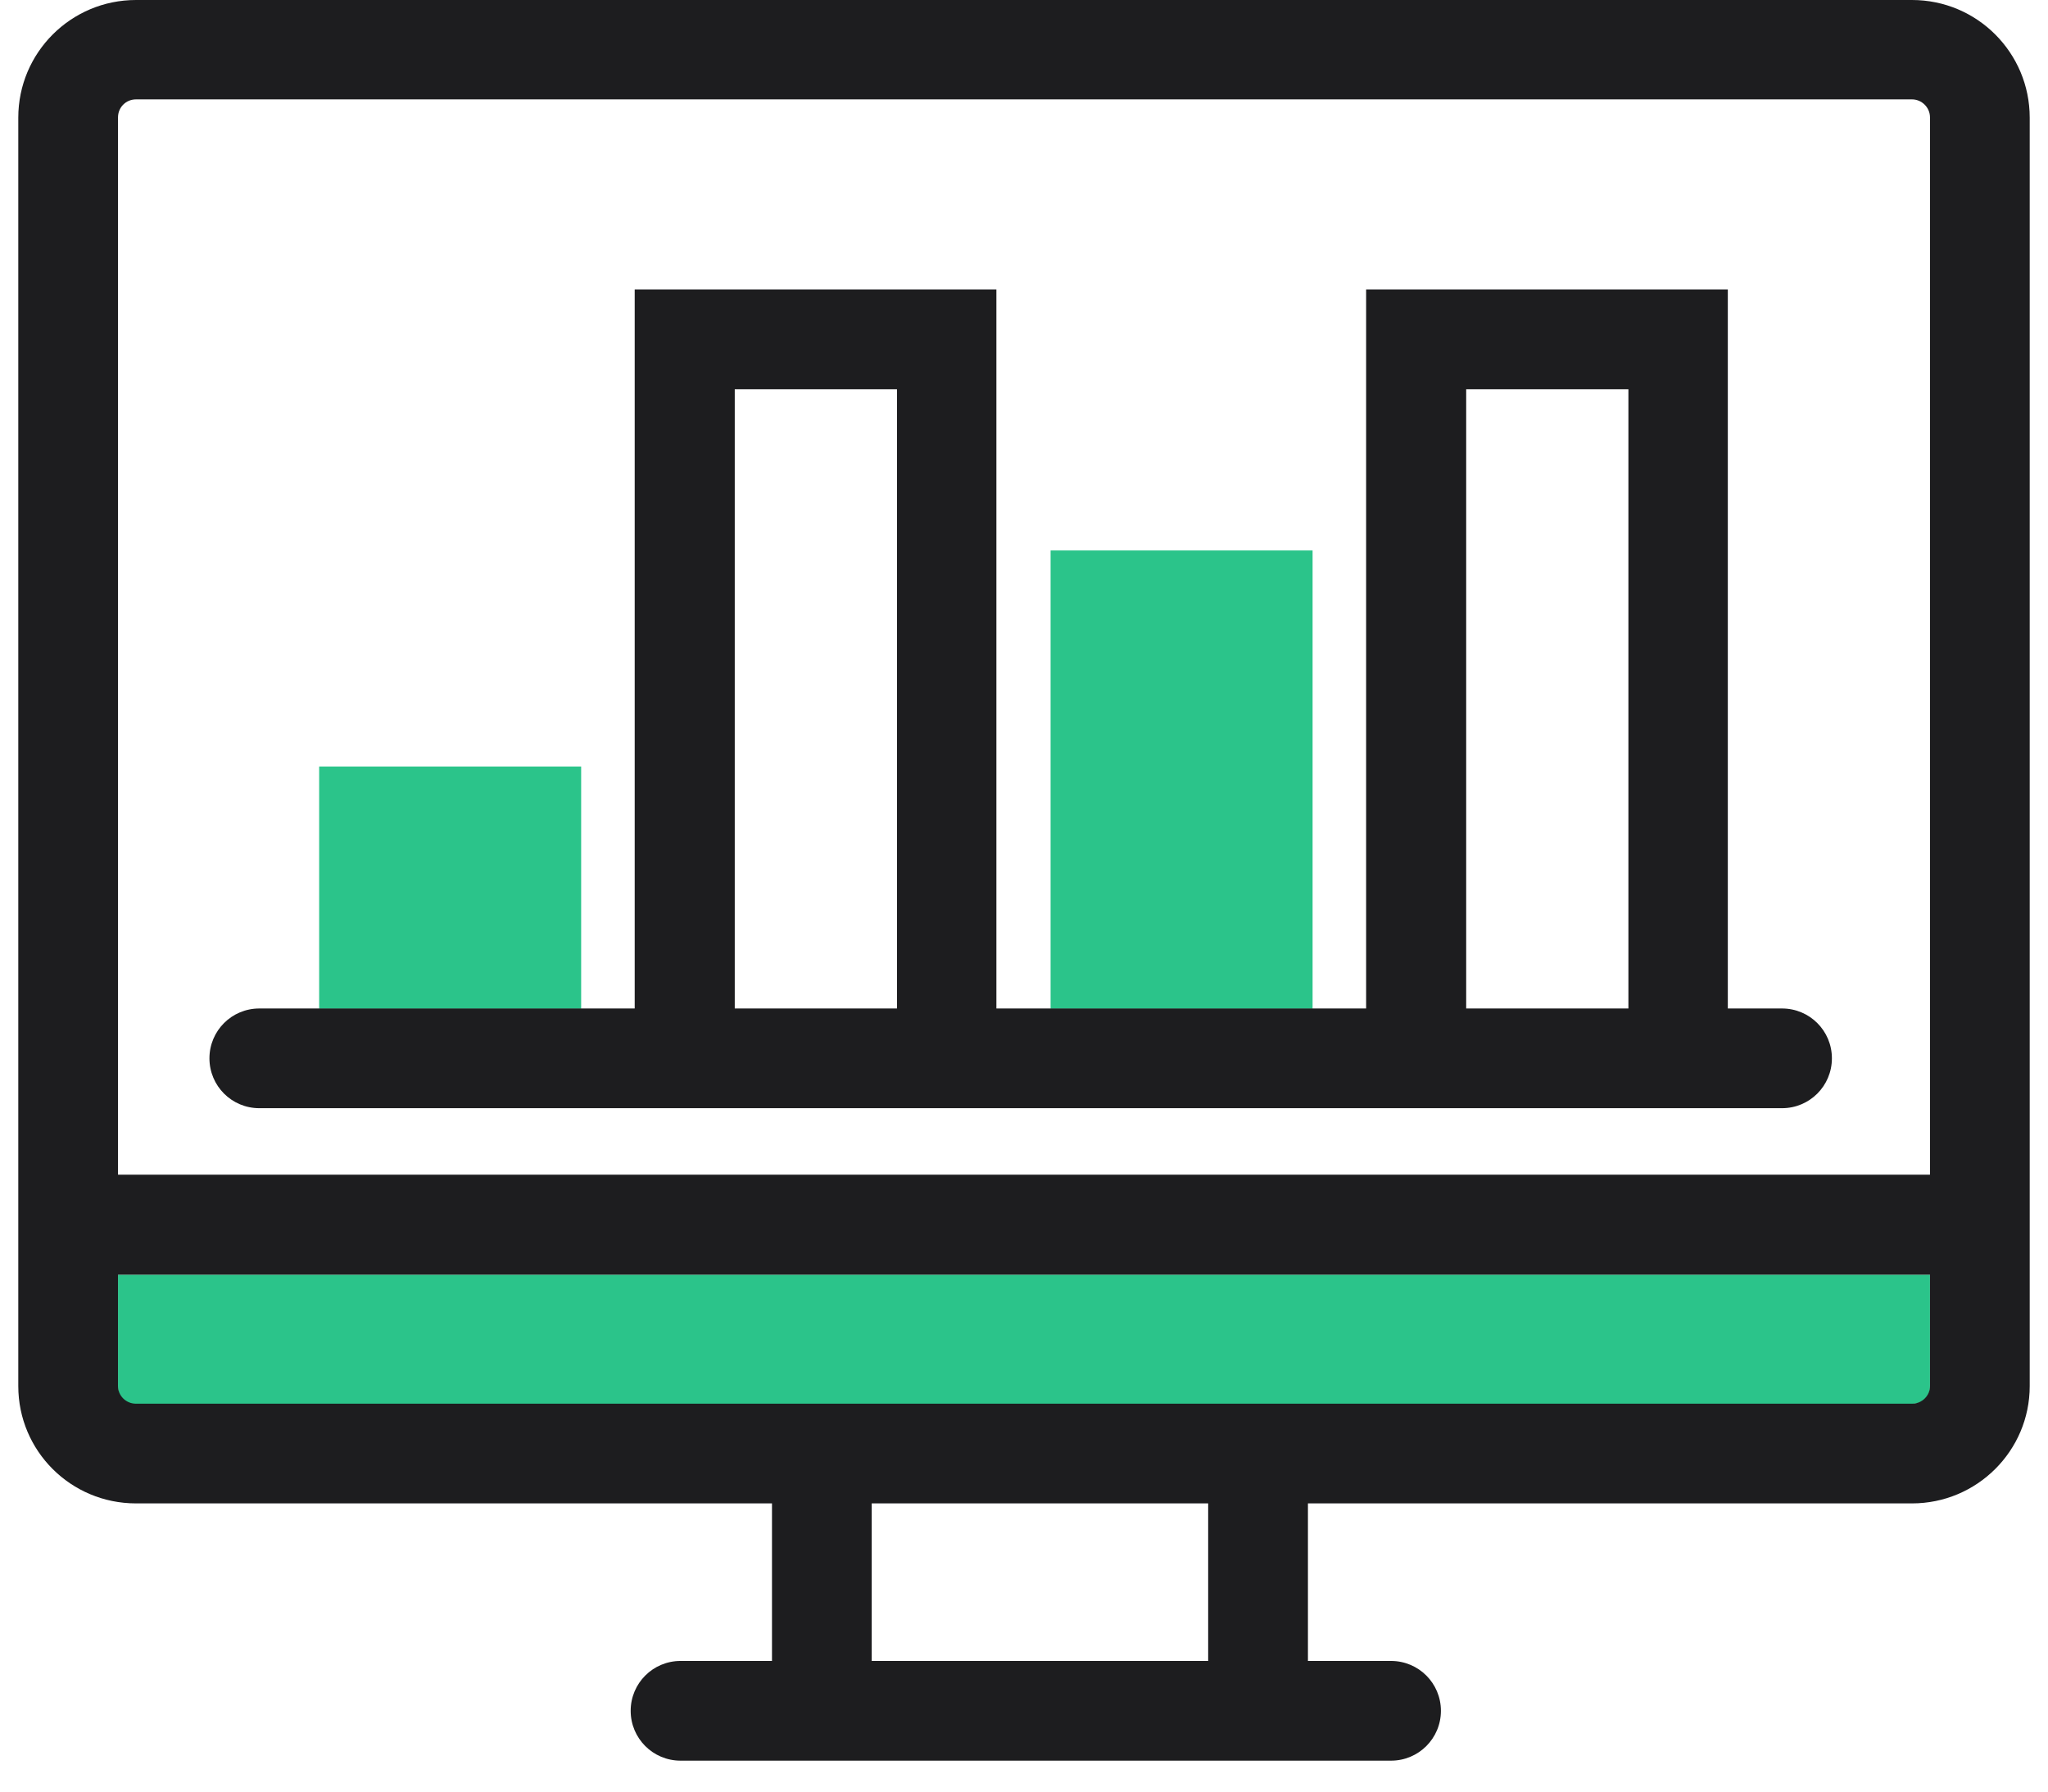 <svg width="56" height="49" viewBox="0 0 56 49" fill="none" xmlns="http://www.w3.org/2000/svg">
<path d="M52.318 38.4H3.673C3.427 38.4 3.227 38.2 3.227 37.954V34.864H52.773V37.945C52.773 38.191 52.573 38.391 52.327 38.391L52.318 38.4Z" fill="#2BC48A"/>
<path d="M8.727 27.591H15.891V20.964H8.727V27.591ZM28.727 15.055V27.591H35.891V15.055H28.727Z" fill="#2BC48A"/>
<path d="M52.282 0H3.718C1.945 0 0.5 1.436 0.5 3.218V37.909C0.5 39.682 1.936 41.118 3.718 41.118H21.109V45.427H18.609C17.855 45.427 17.245 46.036 17.245 46.791C17.245 47.545 17.855 48.154 18.609 48.154H38.036C38.791 48.154 39.4 47.545 39.4 46.791C39.4 46.036 38.791 45.427 38.036 45.427H35.764V41.118H52.282C54.054 41.118 55.5 39.682 55.5 37.909V3.218C55.5 1.445 54.064 0 52.282 0ZM33.036 45.427H23.836V41.118H33.036V45.427ZM52.282 38.391H3.718C3.445 38.391 3.227 38.173 3.227 37.909V34.864H52.773V37.909C52.773 38.173 52.554 38.391 52.282 38.391ZM52.773 32.127H3.227V3.209C3.227 2.936 3.445 2.718 3.718 2.718H52.282C52.545 2.718 52.773 2.936 52.773 3.209V32.127ZM48.727 27.582H47.245V7.918H37.355V27.582H27.245V7.918H17.355V27.582H7.091C6.336 27.582 5.727 28.191 5.727 28.945C5.727 29.7 6.336 30.309 7.091 30.309H48.727C49.482 30.309 50.091 29.7 50.091 28.945C50.091 28.191 49.482 27.582 48.727 27.582ZM24.527 27.582H20.091V10.646H24.527V27.582ZM44.527 27.582H40.091V10.646H44.527V27.582Z" fill="#1D1D1F"/>
</svg>
